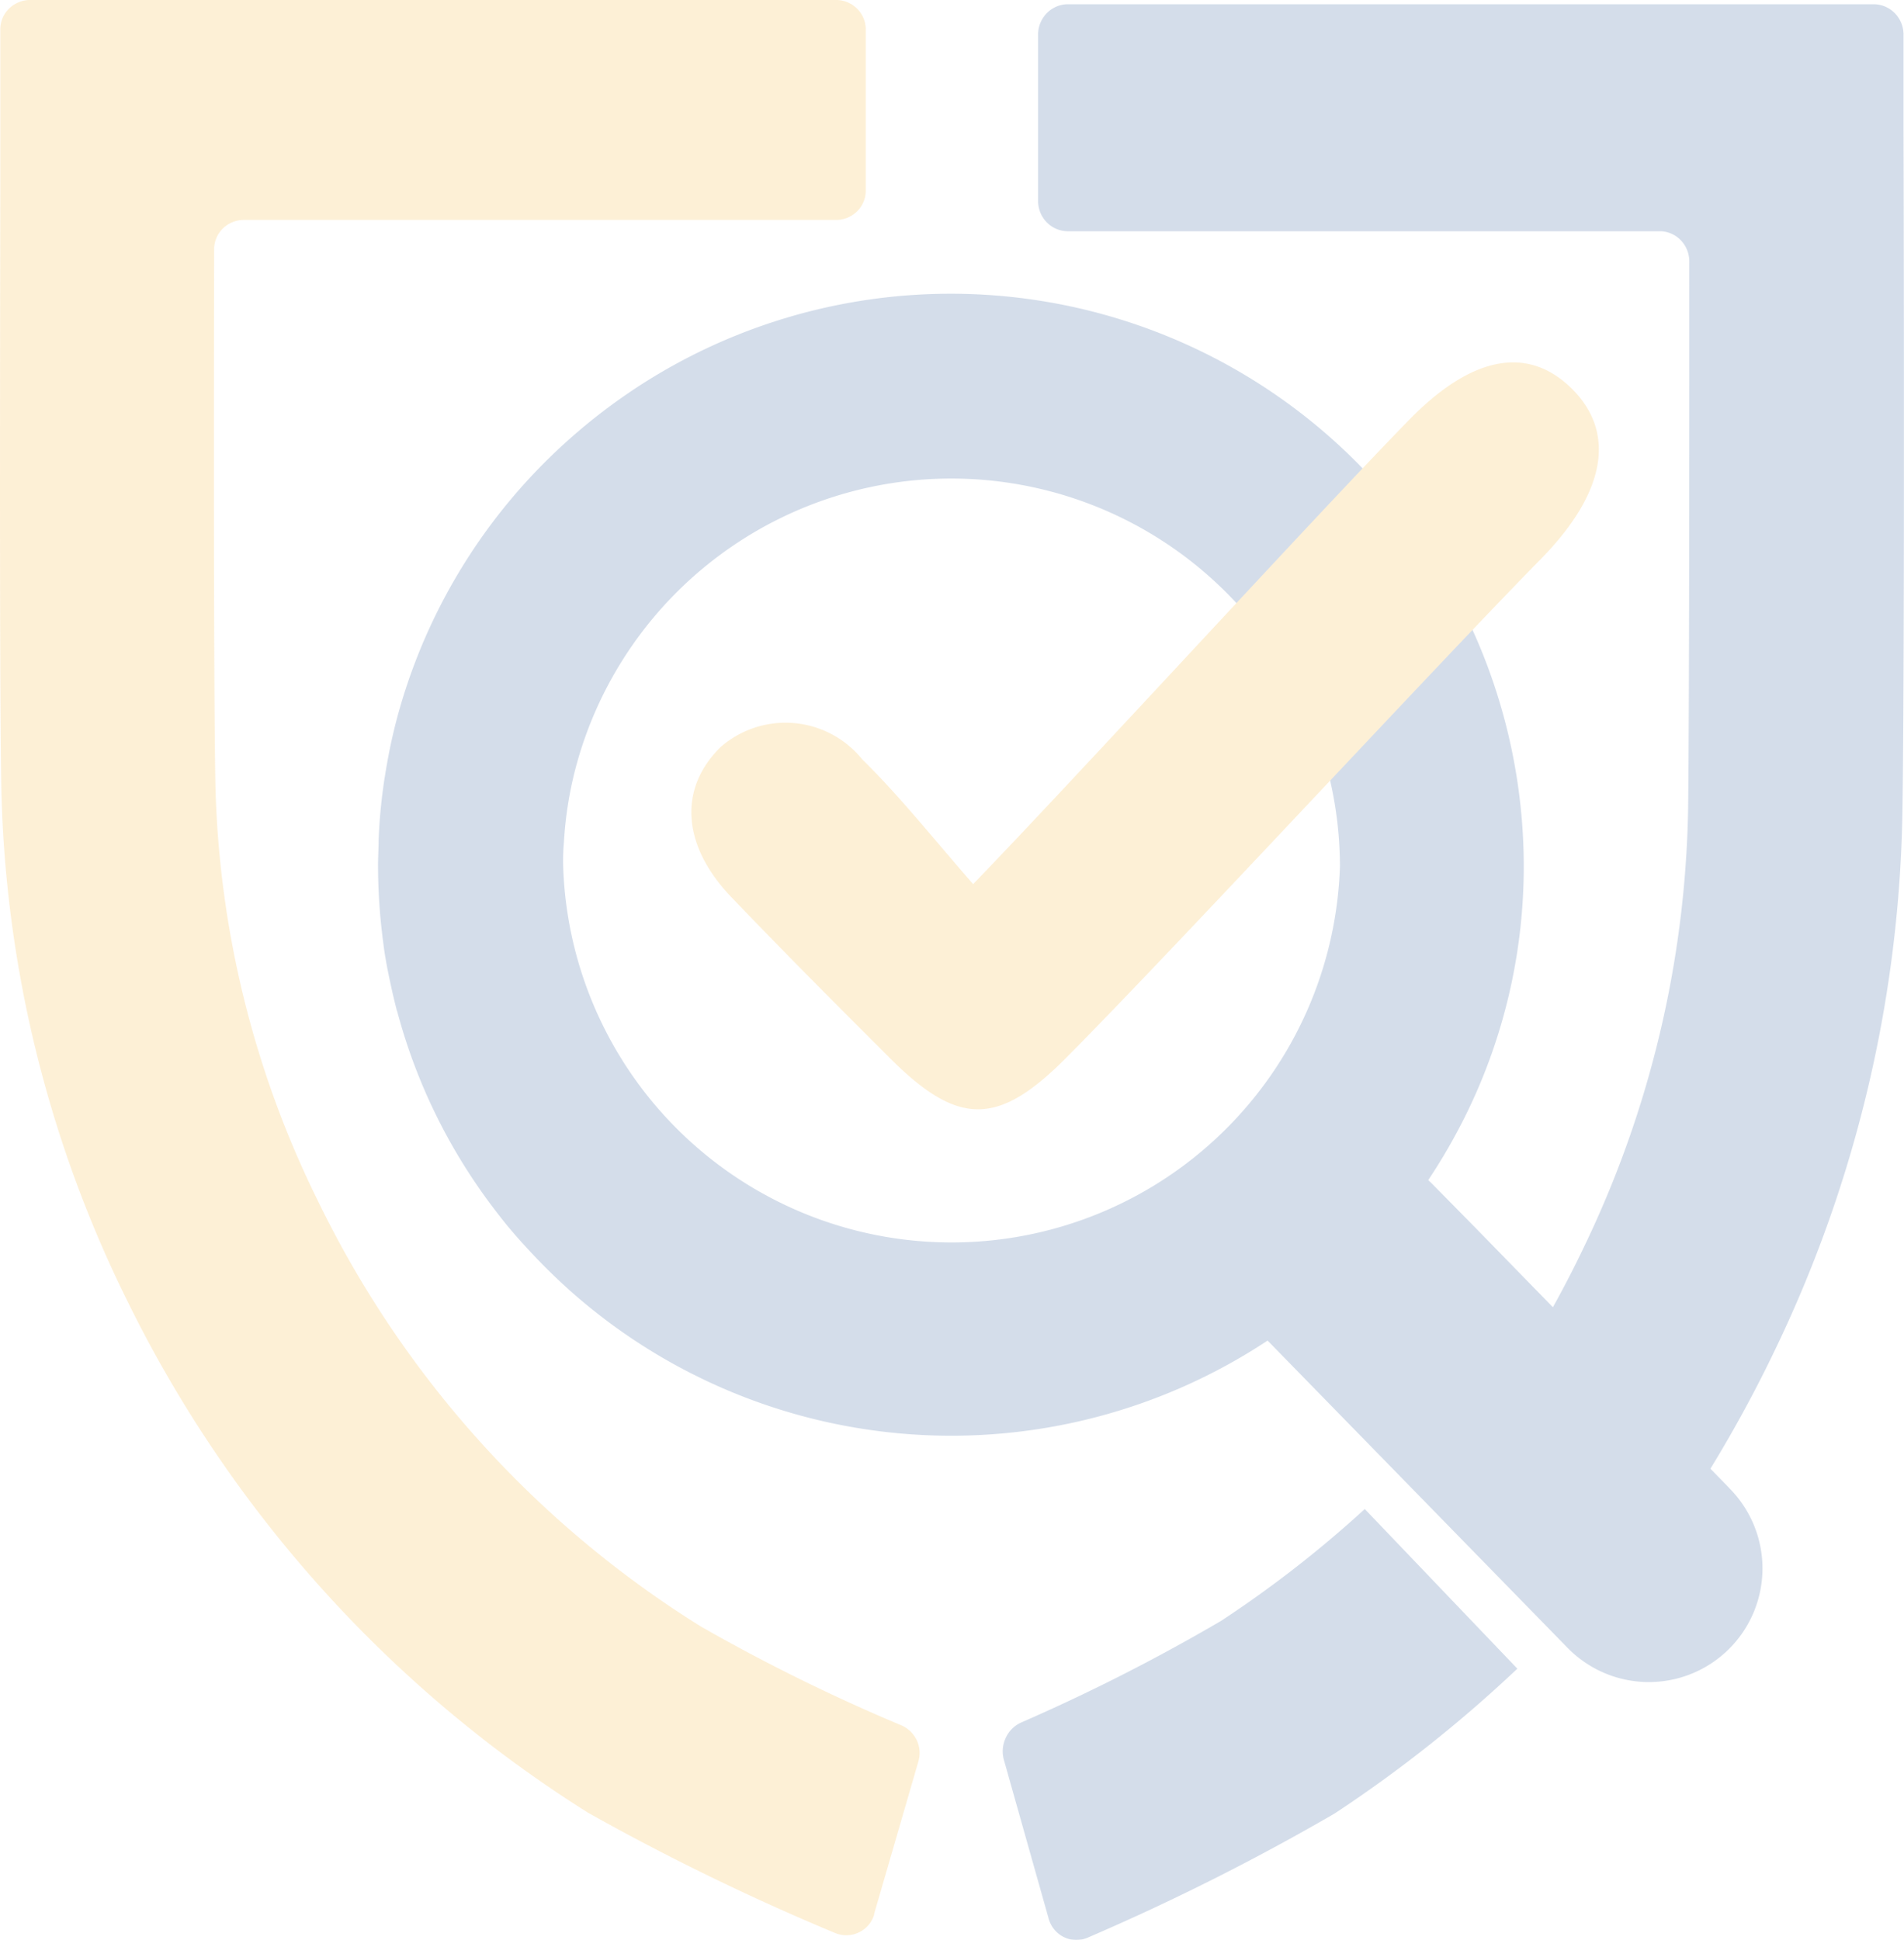 <svg xmlns="http://www.w3.org/2000/svg" width="36.259" height="36.937" viewBox="0 0 36.259 36.937">
  <g id="Asset_1_6" data-name="Asset 1 6" opacity="0.2">
    <g id="Layer_2" data-name="Layer 2">
      <g id="Layer_1" data-name="Layer 1">
        <path id="Vector" d="M16.645,36.449l.844-2.907a.568.568,0,0,0-.028-.4.581.581,0,0,0-.29-.286,35.069,35.069,0,0,1-3.816-1.88,19.632,19.632,0,0,1-7.286-8.079A18.877,18.877,0,0,1,4.1,14.832c-.03-1.869-.029-6.659-.022-10.076a.55.55,0,0,1,.039-.214.557.557,0,0,1,.119-.183.566.566,0,0,1,.181-.124.573.573,0,0,1,.216-.047h11.3a.575.575,0,0,0,.216-.047.568.568,0,0,0,.181-.125.558.558,0,0,0,.119-.184.552.552,0,0,0,.038-.215V.572a.556.556,0,0,0-.158-.4.573.573,0,0,0-.4-.173H.564A.577.577,0,0,0,.347.047.569.569,0,0,0,.164.172a.56.56,0,0,0-.12.184A.553.553,0,0,0,.006.572V2.3c0,2.976-.021,10.181.017,12.6a23.116,23.116,0,0,0,2.4,9.868A23.994,23.994,0,0,0,11.2,34.518a44.82,44.82,0,0,0,4.7,2.288.558.558,0,0,0,.457-.01.549.549,0,0,0,.184-.142.539.539,0,0,0,.107-.2Z" transform="translate(0)" fill="#f6b333"/>
        <path id="Vector-2" data-name="Vector" d="M6.894,0A21.689,21.689,0,0,1,4.159,2.129,35.943,35.943,0,0,1,.342,4.069a.59.59,0,0,0-.29.3.6.6,0,0,0-.028.416l.846,3A.563.563,0,0,0,.976,8a.552.552,0,0,0,.183.149.542.542,0,0,0,.458.013A44.092,44.092,0,0,0,6.317,5.8,25.455,25.455,0,0,0,9.8,3.04Z" transform="translate(19.096 28.734)" fill="#2a5798"/>
        <path id="Vector-3" data-name="Vector" d="M16.481,2.377V.59a.584.584,0,0,0-.158-.412.565.565,0,0,0-.4-.178H.55A.565.565,0,0,0,.156.18.584.584,0,0,0,0,.59V3.732a.586.586,0,0,0,.038.222.579.579,0,0,0,.119.19.568.568,0,0,0,.181.129.56.56,0,0,0,.216.049h11.3a.562.562,0,0,1,.392.179.581.581,0,0,1,.155.408c0,3.528,0,8.474-.022,10.4a19.994,19.994,0,0,1-1.967,8.32c-.242.509-.5,1-.776,1.479l2.967,3.1a25.111,25.111,0,0,0,1.457-2.64,24.485,24.485,0,0,0,2.4-10.186C16.5,12.879,16.489,5.453,16.481,2.377Z" transform="translate(19.769 0.081)" fill="#2a5798"/>
        <path id="Vector-4" data-name="Vector" d="M25.733,22.741l-4.858-4.98-.813-.825L20,16.877a11.113,11.113,0,0,0,.768-1.348,10.7,10.7,0,0,0,1.051-4.657A10.912,10.912,0,0,0,5.217,1.6,11.09,11.09,0,0,0,3.436,2.957,10.871,10.871,0,0,0,.471,7.7,10.262,10.262,0,0,0,.153,9.053a10.09,10.09,0,0,0-.142,1.357c0,.158-.011.309-.011.461a11.3,11.3,0,0,0,.1,1.491c.024.195.059.4.11.645.04.19.084.391.138.6a.21.21,0,0,0,.017.057,10.775,10.775,0,0,0,1.113,2.669,11.006,11.006,0,0,0,.806,1.188c.243.317.477.572.692.8s.445.45.681.662a10.921,10.921,0,0,0,13.283.95l.035.035,5.663,5.8a2.164,2.164,0,1,0,3.093-3.027ZM18.319,10.875a7.4,7.4,0,0,1-14.794,0,4.208,4.208,0,0,1,.016-.447,7.216,7.216,0,0,1,.2-1.312,7.4,7.4,0,0,1,14.577,1.755Z" transform="translate(7.199 5.594)" fill="#2a5798"/>
        <path id="Vector-5" data-name="Vector" d="M5.366,9.935c1.967-2.034,6.52-7.015,8.3-8.837,1.191-1.222,2.256-1.421,3.09-.608.862.844.66,1.994-.58,3.256-2.077,2.116-6.941,7.384-9.031,9.489-1.31,1.321-2.067,1.314-3.378,0C2.749,12.218,1.734,11.2.742,10.163c-.929-.986-.98-2.055-.186-2.837a1.879,1.879,0,0,1,2.7.236C3.97,8.261,4.6,9.06,5.366,9.935Z" transform="translate(13.166 6.9)" fill="#f6b333"/>
      </g>
    </g>
  </g>
</svg>
